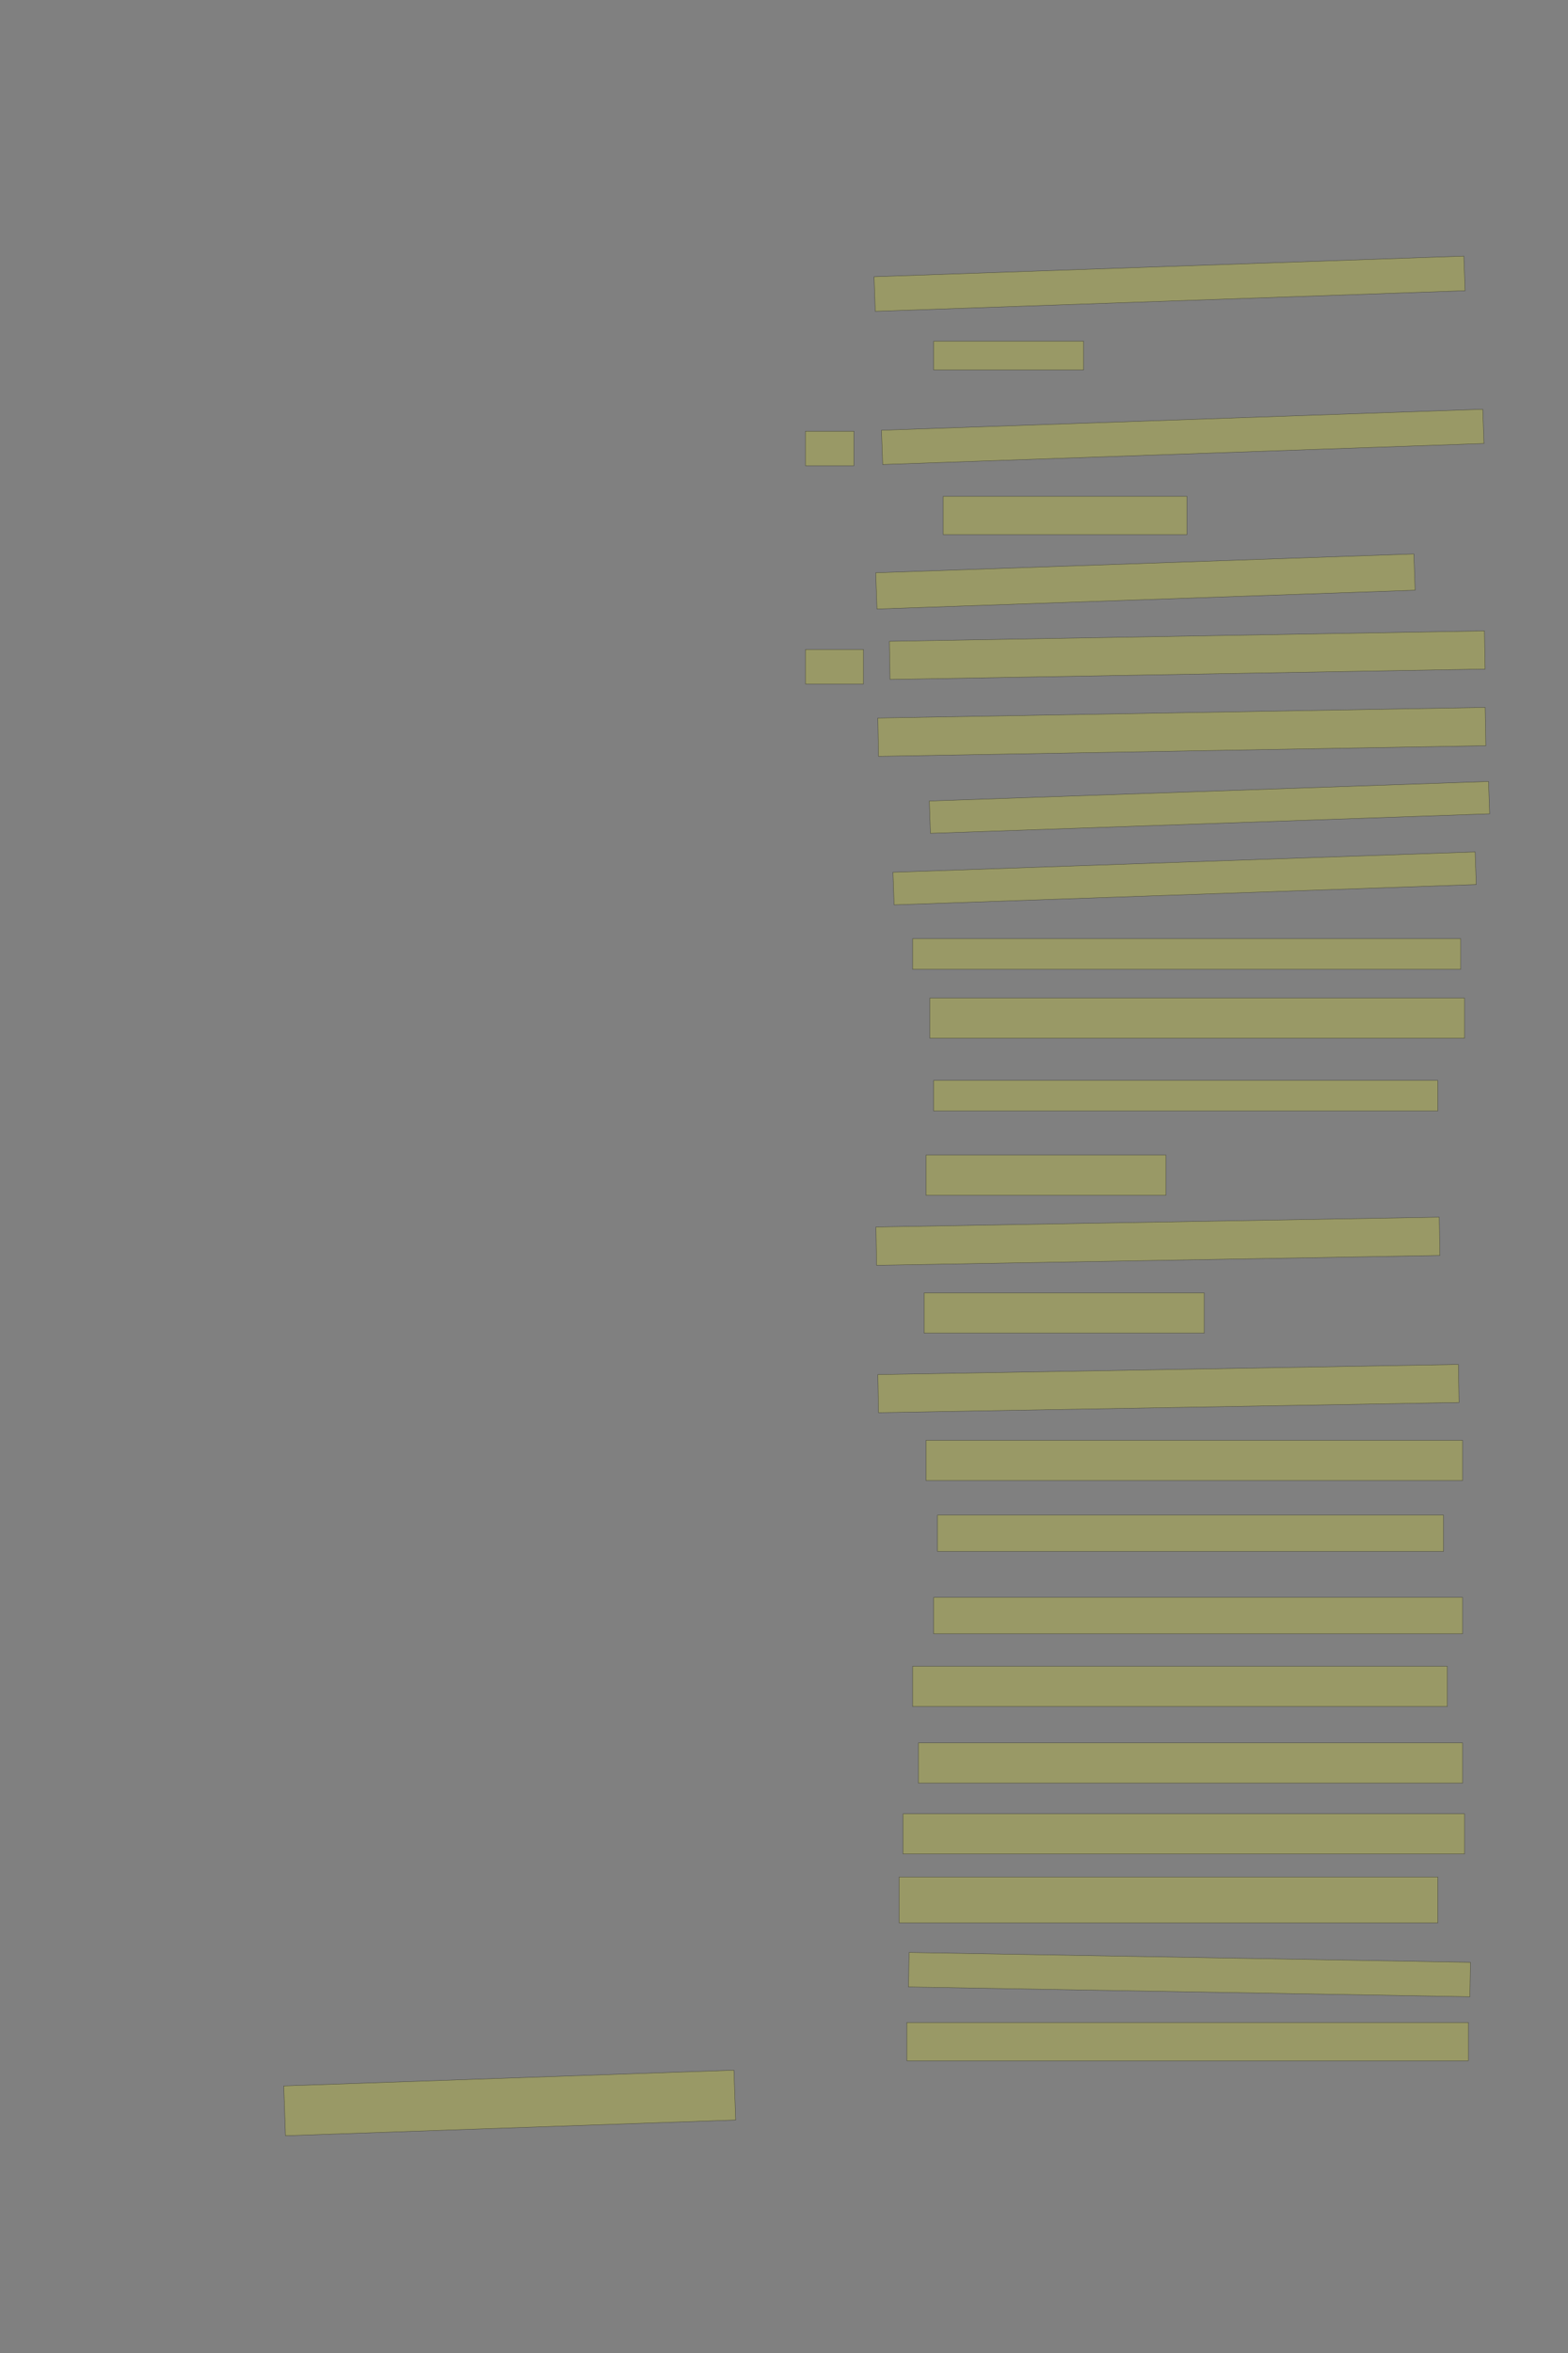<?xml version="1.0" encoding="UTF-8" standalone="no"?><svg xmlns="http://www.w3.org/2000/svg" xmlns:xlink="http://www.w3.org/1999/xlink" height="6144" width="4096">
 <rect width="100%" height="100%" fill="#808080" stroke="none"/>
 <g>
  <title>Layer 1</title>
  <rect class=" imageannotationLine imageannotationLinked" fill="#FFFF00" fill-opacity="0.2" height="90.367" id="svg_2" stroke="#000000" stroke-opacity="0.5" transform="rotate(-2, 3055.18, 740.812)" width="1541.667" x="2284.345" xlink:href="#la" y="695.629"/>
  <rect class=" imageannotationLine imageannotationLinked" fill="#FFFF00" fill-opacity="0.2" height="75" id="svg_4" stroke="#000000" stroke-opacity="0.5" width="391.668" x="2439.001" xlink:href="#lb" y="891"/>
  <rect class=" imageannotationLine imageannotationLinked" fill="#FFFF00" fill-opacity="0.2" height="89.486" id="svg_6" stroke="#000000" stroke-opacity="0.5" transform="rotate(-2, 3089.57, 1140.75)" width="1571.667" x="2303.731" xlink:href="#Sie" y="1096.005"/>
  <rect class=" imageannotationLine imageannotationLinked" fill="#FFFF00" fill-opacity="0.2" height="100" id="svg_8" stroke="#000000" stroke-opacity="0.5" width="636.667" x="2464.001" xlink:href="#lc" y="1296"/>
  <rect class=" imageannotationLine imageannotationLinked" fill="#FFFF00" fill-opacity="0.2" height="94.657" id="svg_10" stroke="#000000" stroke-opacity="0.5" transform="rotate(-2, 2992.15, 1518.33)" width="1406.667" x="2288.821" xlink:href="#ld" y="1471.003"/>
  <rect class=" imageannotationLine imageannotationLinked" fill="#FFFF00" fill-opacity="0.2" height="99.652" id="svg_12" stroke="#000000" stroke-opacity="0.5" transform="rotate(-1, 3101.33, 1710.76)" width="1554.745" x="2323.955" xlink:href="#Proserpina" y="1660.93"/>
  <rect class=" imageannotationLine imageannotationLinked" fill="#FFFF00" fill-opacity="0.2" height="100.001" id="svg_14" stroke="#000000" stroke-opacity="0.5" transform="rotate(-1, 3087.29, 1911)" width="1586.667" x="2293.958" xlink:href="#le" y="1861"/>
  <rect class=" imageannotationLine imageannotationLinked" fill="#FFFF00" fill-opacity="0.2" height="84.489" id="svg_16" stroke="#000000" stroke-opacity="0.5" transform="rotate(-2, 3159.48, 2108.25)" width="1461.667" x="2428.644" xlink:href="#lf" y="2066.006"/>
  <rect class=" imageannotationLine imageannotationLinked" fill="#FFFF00" fill-opacity="0.2" height="85.187" id="svg_18" stroke="#000000" stroke-opacity="0.5" transform="rotate(-2, 3094.49, 2293.6)" width="1521.667" x="2333.656" xlink:href="#lg" y="2251.006"/>
  <rect class=" imageannotationLine imageannotationLinked" fill="#FFFF00" fill-opacity="0.2" height="80" id="svg_20" stroke="#000000" stroke-opacity="0.5" width="1431.667" x="2384.002" xlink:href="#lh" y="2451"/>
  <rect class=" imageannotationLine imageannotationLinked" fill="#FFFF00" fill-opacity="0.2" height="105" id="svg_22" stroke="#000000" stroke-opacity="0.5" width="1396.667" x="2429.002" xlink:href="#li" y="2606"/>
  <rect class=" imageannotationLine imageannotationLinked" fill="#FFFF00" fill-opacity="0.2" height="80" id="svg_24" stroke="#000000" stroke-opacity="0.5" width="1316.667" x="2439.002" xlink:href="#lj" y="2821"/>
  <rect class=" imageannotationLine imageannotationLinked" fill="#FFFF00" fill-opacity="0.2" height="105" id="svg_26" stroke="#000000" stroke-opacity="0.5" width="626.667" x="2419.001" xlink:href="#lk" y="3016"/>
  <rect class=" imageannotationLine imageannotationLinked" fill="#FFFF00" fill-opacity="0.2" height="100.001" id="svg_28" stroke="#000000" stroke-opacity="0.5" transform="rotate(-1, 3024.79, 3241)" width="1471.667" x="2288.958" xlink:href="#ll" y="3191"/>
  <rect class=" imageannotationLine imageannotationLinked" fill="#FFFF00" fill-opacity="0.2" height="105" id="svg_30" stroke="#000000" stroke-opacity="0.5" width="731.667" x="2414.001" xlink:href="#lm" y="3376"/>
  <rect class=" imageannotationLine imageannotationLinked" fill="#FFFF00" fill-opacity="0.2" height="99.39" id="svg_32" stroke="#000000" stroke-opacity="0.5" transform="rotate(-1, 3052.29, 3625.7)" width="1516.667" x="2293.953" xlink:href="#ln" y="3576"/>
  <rect class=" imageannotationLine imageannotationLinked" fill="#FFFF00" fill-opacity="0.2" height="105" id="svg_34" stroke="#000000" stroke-opacity="0.5" width="1401.667" x="2419.002" xlink:href="#lo" y="3761"/>
  <rect class=" imageannotationLine imageannotationLinked" fill="#FFFF00" fill-opacity="0.2" height="95" id="svg_36" stroke="#000000" stroke-opacity="0.5" width="1321.667" x="2449.002" xlink:href="#lp" y="3956"/>
  <rect class=" imageannotationLine imageannotationLinked" fill="#FFFF00" fill-opacity="0.2" height="95" id="svg_38" stroke="#000000" stroke-opacity="0.5" width="1381.667" x="2439.002" xlink:href="#lq" y="4171"/>
  <rect class=" imageannotationLine imageannotationLinked" fill="#FFFF00" fill-opacity="0.2" height="105" id="svg_40" stroke="#000000" stroke-opacity="0.5" width="1396.667" x="2384.002" xlink:href="#lr" y="4351"/>
  <rect class=" imageannotationLine imageannotationLinked" fill="#FFFF00" fill-opacity="0.2" height="105" id="svg_42" stroke="#000000" stroke-opacity="0.5" width="1421.667" x="2399.002" xlink:href="#ls" y="4551"/>
  <rect class=" imageannotationLine imageannotationLinked" fill="#FFFF00" fill-opacity="0.2" height="105" id="svg_44" stroke="#000000" stroke-opacity="0.5" width="1466.667" x="2359.002" xlink:href="#lt" y="4736"/>
  <rect class=" imageannotationLine imageannotationLinked" fill="#FFFF00" fill-opacity="0.2" height="120" id="svg_46" stroke="#000000" stroke-opacity="0.5" width="1406.667" x="2349.002" xlink:href="#lu" y="4901"/>
  <rect class=" imageannotationLine imageannotationLinked" fill="#FFFF00" fill-opacity="0.2" height="90.002" id="svg_48" stroke="#000000" stroke-opacity="0.5" transform="rotate(1, 3107.2, 5156)" width="1466.667" x="2373.871" xlink:href="#lv" y="5110.996"/>
  <rect class=" imageannotationLine imageannotationLinked" fill="#FFFF00" fill-opacity="0.2" height="100" id="svg_50" stroke="#000000" stroke-opacity="0.5" width="1466.667" x="2369.002" xlink:href="#lw" y="5281"/>
  <rect class=" imageannotationLine imageannotationLinked" fill="#FFFF00" fill-opacity="0.2" height="90.002" id="svg_52" stroke="#000000" stroke-opacity="0.5" width="126.668" x="2104.002" xlink:href="#lx" y="1125.997"/>
  <rect class=" imageannotationLine imageannotationLinked" fill="#FFFF00" fill-opacity="0.2" height="90.002" id="svg_54" stroke="#000000" stroke-opacity="0.5" width="151.668" x="2104.002" xlink:href="#ly" y="1695.997"/>
  <rect class=" imageannotationLine imageannotationLinked" fill="#FFFF00" fill-opacity="0.2" height="130.153" id="svg_56" stroke="#000000" stroke-opacity="0.5" transform="rotate(-2, 1331.47, 5491.12)" width="1176.667" x="743.137" xlink:href="#lz" y="5426.039"/>
 </g>

</svg>